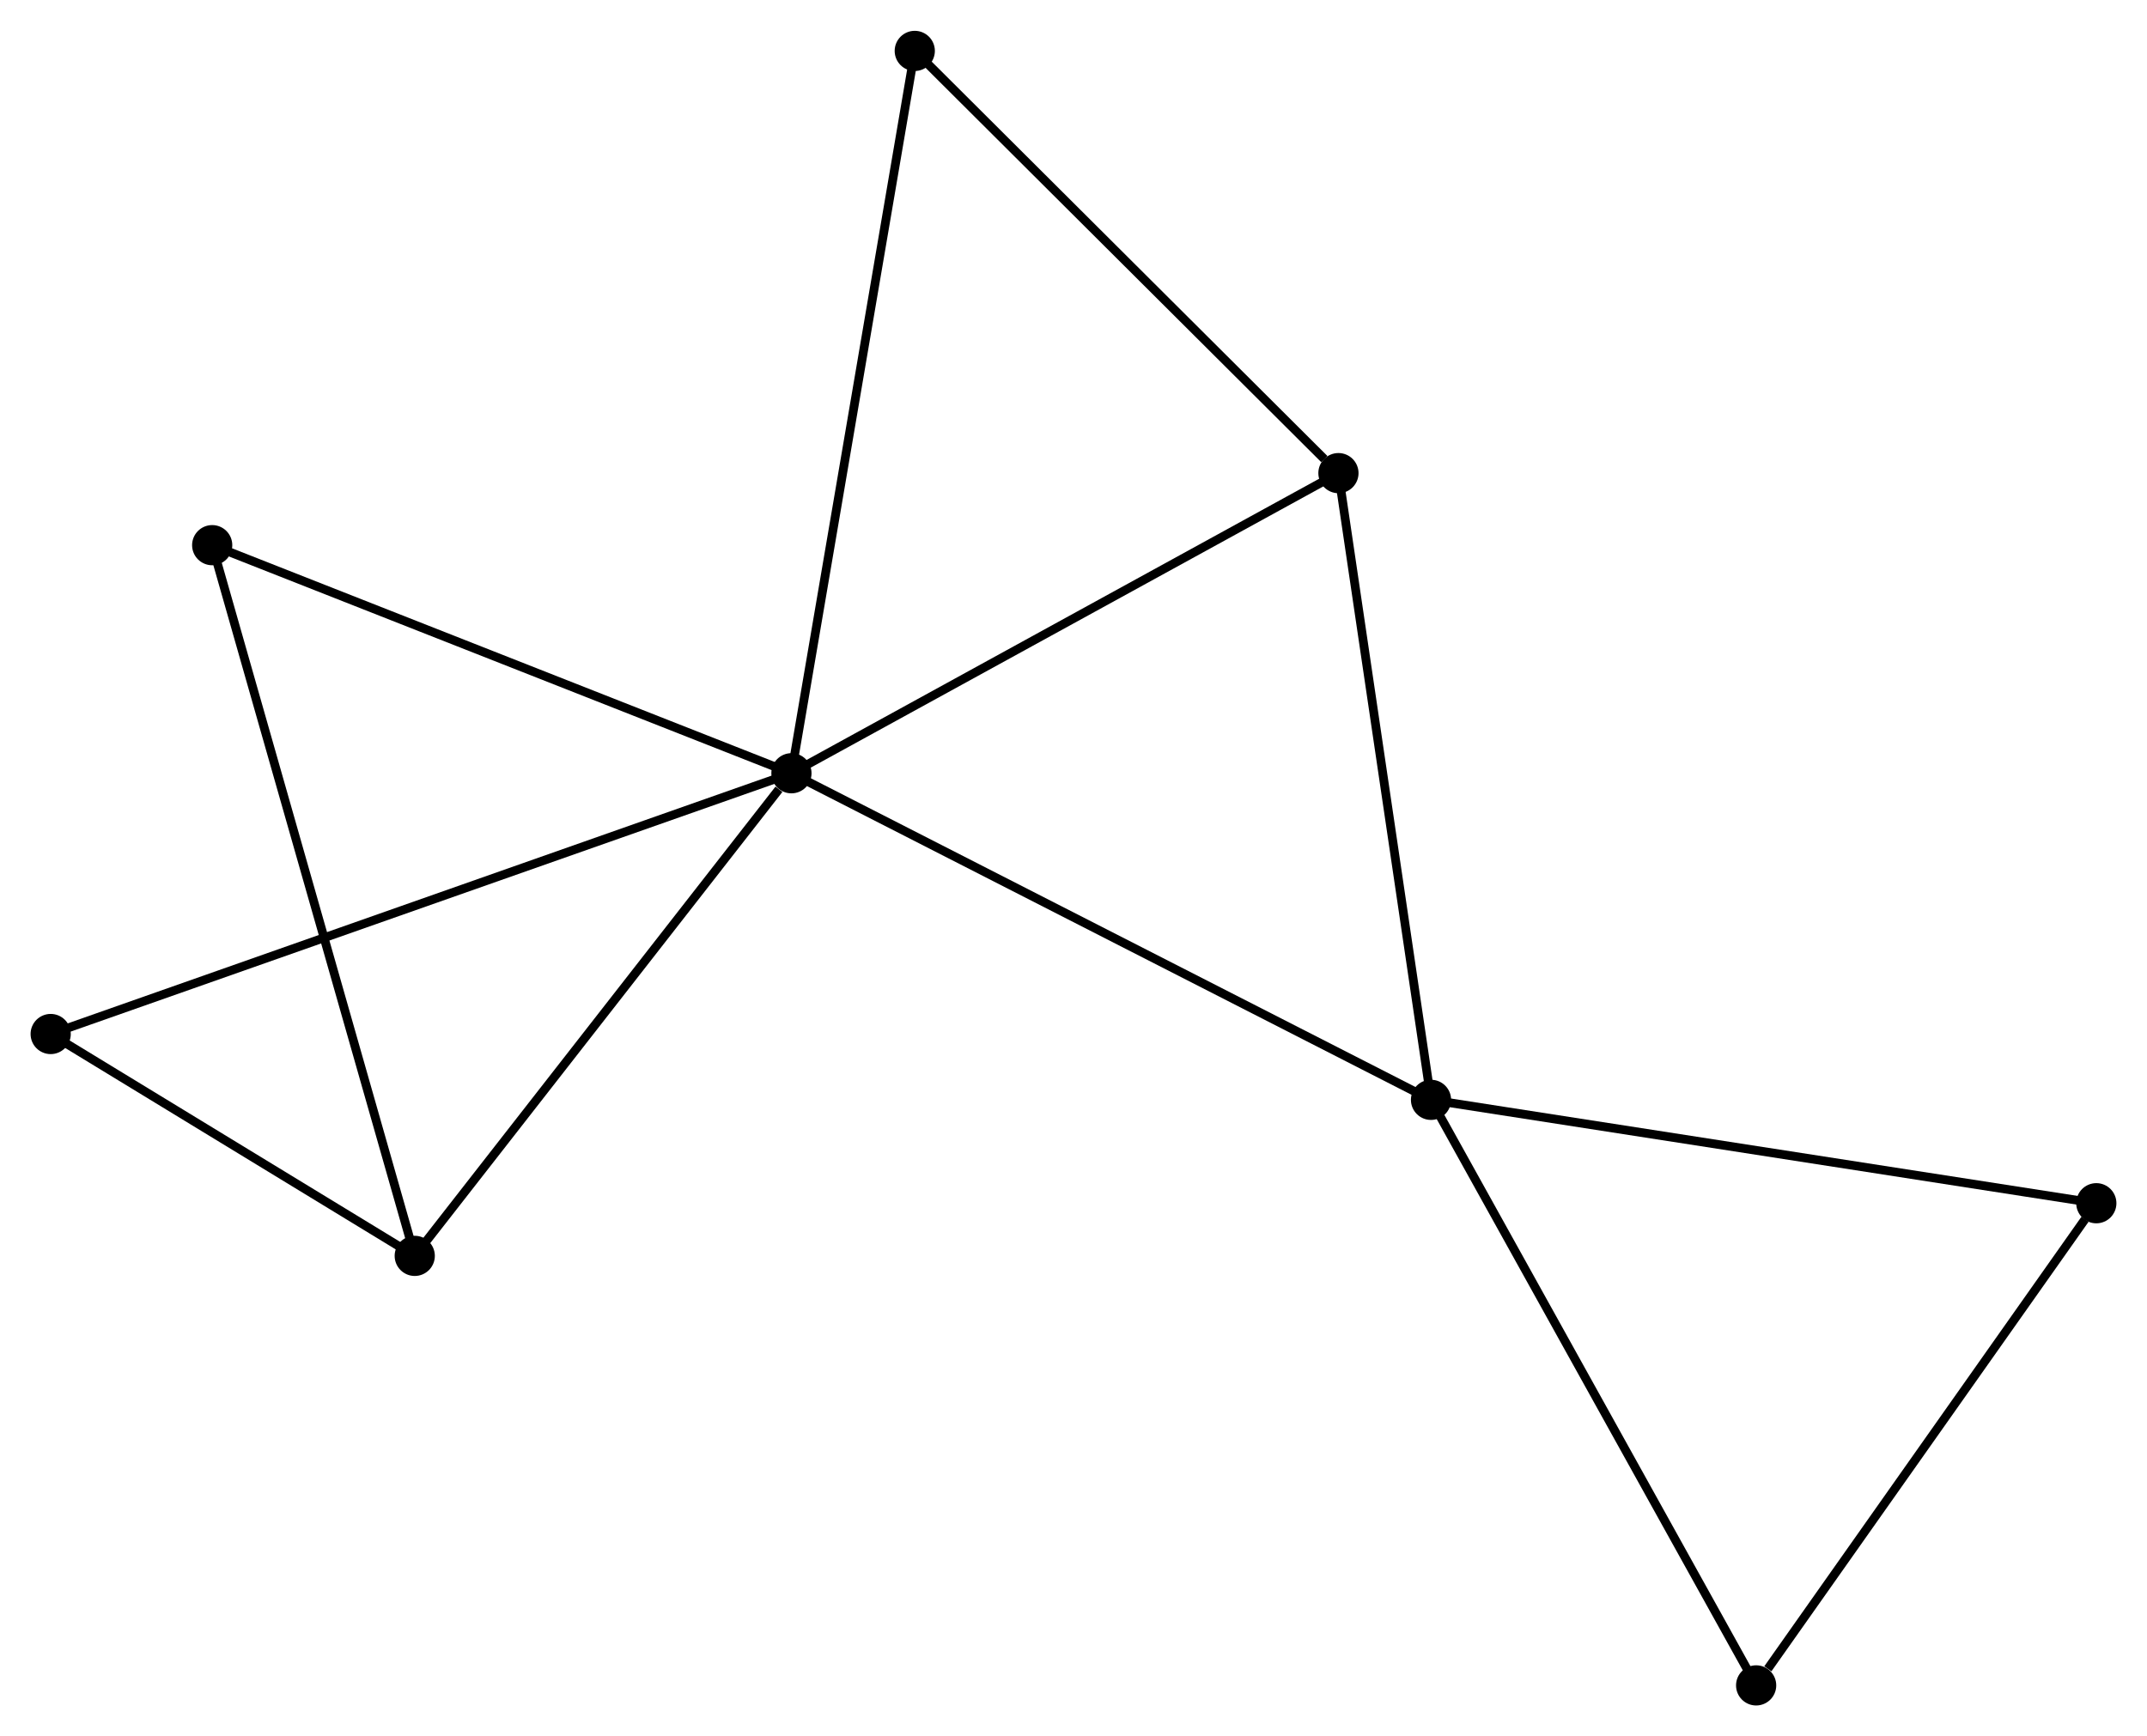 <?xml version="1.0" encoding="UTF-8" standalone="no"?>
<!DOCTYPE svg PUBLIC "-//W3C//DTD SVG 1.1//EN"
 "http://www.w3.org/Graphics/SVG/1.1/DTD/svg11.dtd">
<!-- Generated by graphviz version 2.36.0 (20140111.2315)
 -->
<!-- Title: %3 Pages: 1 -->
<svg width="246pt" height="199pt"
 viewBox="0.00 0.00 245.71 198.71" xmlns="http://www.w3.org/2000/svg" xmlns:xlink="http://www.w3.org/1999/xlink">
<g id="graph0" class="graph" transform="scale(1 1) rotate(0) translate(4 194.709)">
<title>%3</title>
<!-- 0 -->
<g id="node1" class="node"><title>0</title>
<ellipse fill="black" stroke="black" cx="86.575" cy="-106.218" rx="1.8" ry="1.8"/>
</g>
<!-- 1 -->
<g id="node2" class="node"><title>1</title>
<ellipse fill="black" stroke="black" cx="159.77" cy="-68.831" rx="1.8" ry="1.8"/>
</g>
<!-- 0&#45;&#45;1 -->
<g id="edge1" class="edge"><title>0&#45;&#45;1</title>
<path fill="none" stroke="black" d="M88.385,-105.294C98.511,-100.122 148.063,-74.811 158.024,-69.723"/>
</g>
<!-- 2 -->
<g id="node3" class="node"><title>2</title>
<ellipse fill="black" stroke="black" cx="43.465" cy="-50.969" rx="1.8" ry="1.8"/>
</g>
<!-- 0&#45;&#45;2 -->
<g id="edge2" class="edge"><title>0&#45;&#45;2</title>
<path fill="none" stroke="black" d="M85.141,-104.38C78.479,-95.842 50.626,-60.146 44.613,-52.44"/>
</g>
<!-- 3 -->
<g id="node4" class="node"><title>3</title>
<ellipse fill="black" stroke="black" cx="149.175" cy="-140.575" rx="1.8" ry="1.8"/>
</g>
<!-- 0&#45;&#45;3 -->
<g id="edge3" class="edge"><title>0&#45;&#45;3</title>
<path fill="none" stroke="black" d="M88.381,-107.21C97.523,-112.227 138.603,-134.773 147.48,-139.645"/>
</g>
<!-- 4 -->
<g id="node5" class="node"><title>4</title>
<ellipse fill="black" stroke="black" cx="100.689" cy="-188.909" rx="1.8" ry="1.8"/>
</g>
<!-- 0&#45;&#45;4 -->
<g id="edge4" class="edge"><title>0&#45;&#45;4</title>
<path fill="none" stroke="black" d="M86.924,-108.262C88.877,-119.703 98.432,-175.683 100.352,-186.936"/>
</g>
<!-- 6 -->
<g id="node6" class="node"><title>6</title>
<ellipse fill="black" stroke="black" cx="20.284" cy="-132.328" rx="1.8" ry="1.8"/>
</g>
<!-- 0&#45;&#45;6 -->
<g id="edge5" class="edge"><title>0&#45;&#45;6</title>
<path fill="none" stroke="black" d="M84.663,-106.972C74.983,-110.784 31.479,-127.919 22.078,-131.621"/>
</g>
<!-- 7 -->
<g id="node7" class="node"><title>7</title>
<ellipse fill="black" stroke="black" cx="1.8" cy="-76.367" rx="1.8" ry="1.8"/>
</g>
<!-- 0&#45;&#45;7 -->
<g id="edge6" class="edge"><title>0&#45;&#45;7</title>
<path fill="none" stroke="black" d="M84.805,-105.595C73.772,-101.71 14.565,-80.862 3.561,-76.987"/>
</g>
<!-- 1&#45;&#45;3 -->
<g id="edge7" class="edge"><title>1&#45;&#45;3</title>
<path fill="none" stroke="black" d="M159.465,-70.901C157.918,-81.377 150.964,-128.459 149.462,-138.633"/>
</g>
<!-- 5 -->
<g id="node8" class="node"><title>5</title>
<ellipse fill="black" stroke="black" cx="235.91" cy="-56.996" rx="1.8" ry="1.8"/>
</g>
<!-- 1&#45;&#45;5 -->
<g id="edge8" class="edge"><title>1&#45;&#45;5</title>
<path fill="none" stroke="black" d="M161.653,-68.538C172.187,-66.901 223.733,-58.889 234.094,-57.278"/>
</g>
<!-- 8 -->
<g id="node9" class="node"><title>8</title>
<ellipse fill="black" stroke="black" cx="196.979" cy="-1.8" rx="1.8" ry="1.8"/>
</g>
<!-- 1&#45;&#45;8 -->
<g id="edge9" class="edge"><title>1&#45;&#45;8</title>
<path fill="none" stroke="black" d="M160.69,-67.174C165.793,-57.981 190.592,-13.307 195.955,-3.645"/>
</g>
<!-- 2&#45;&#45;6 -->
<g id="edge10" class="edge"><title>2&#45;&#45;6</title>
<path fill="none" stroke="black" d="M42.892,-52.98C39.685,-64.237 23.991,-119.315 20.837,-130.387"/>
</g>
<!-- 2&#45;&#45;7 -->
<g id="edge11" class="edge"><title>2&#45;&#45;7</title>
<path fill="none" stroke="black" d="M41.675,-52.06C34.821,-56.238 10.299,-71.187 3.537,-75.308"/>
</g>
<!-- 3&#45;&#45;4 -->
<g id="edge12" class="edge"><title>3&#45;&#45;4</title>
<path fill="none" stroke="black" d="M147.562,-142.183C140.069,-149.652 108.743,-180.88 101.98,-187.622"/>
</g>
<!-- 5&#45;&#45;8 -->
<g id="edge13" class="edge"><title>5&#45;&#45;8</title>
<path fill="none" stroke="black" d="M234.615,-55.159C228.704,-46.779 204.323,-12.211 198.32,-3.7"/>
</g>
</g>
</svg>

